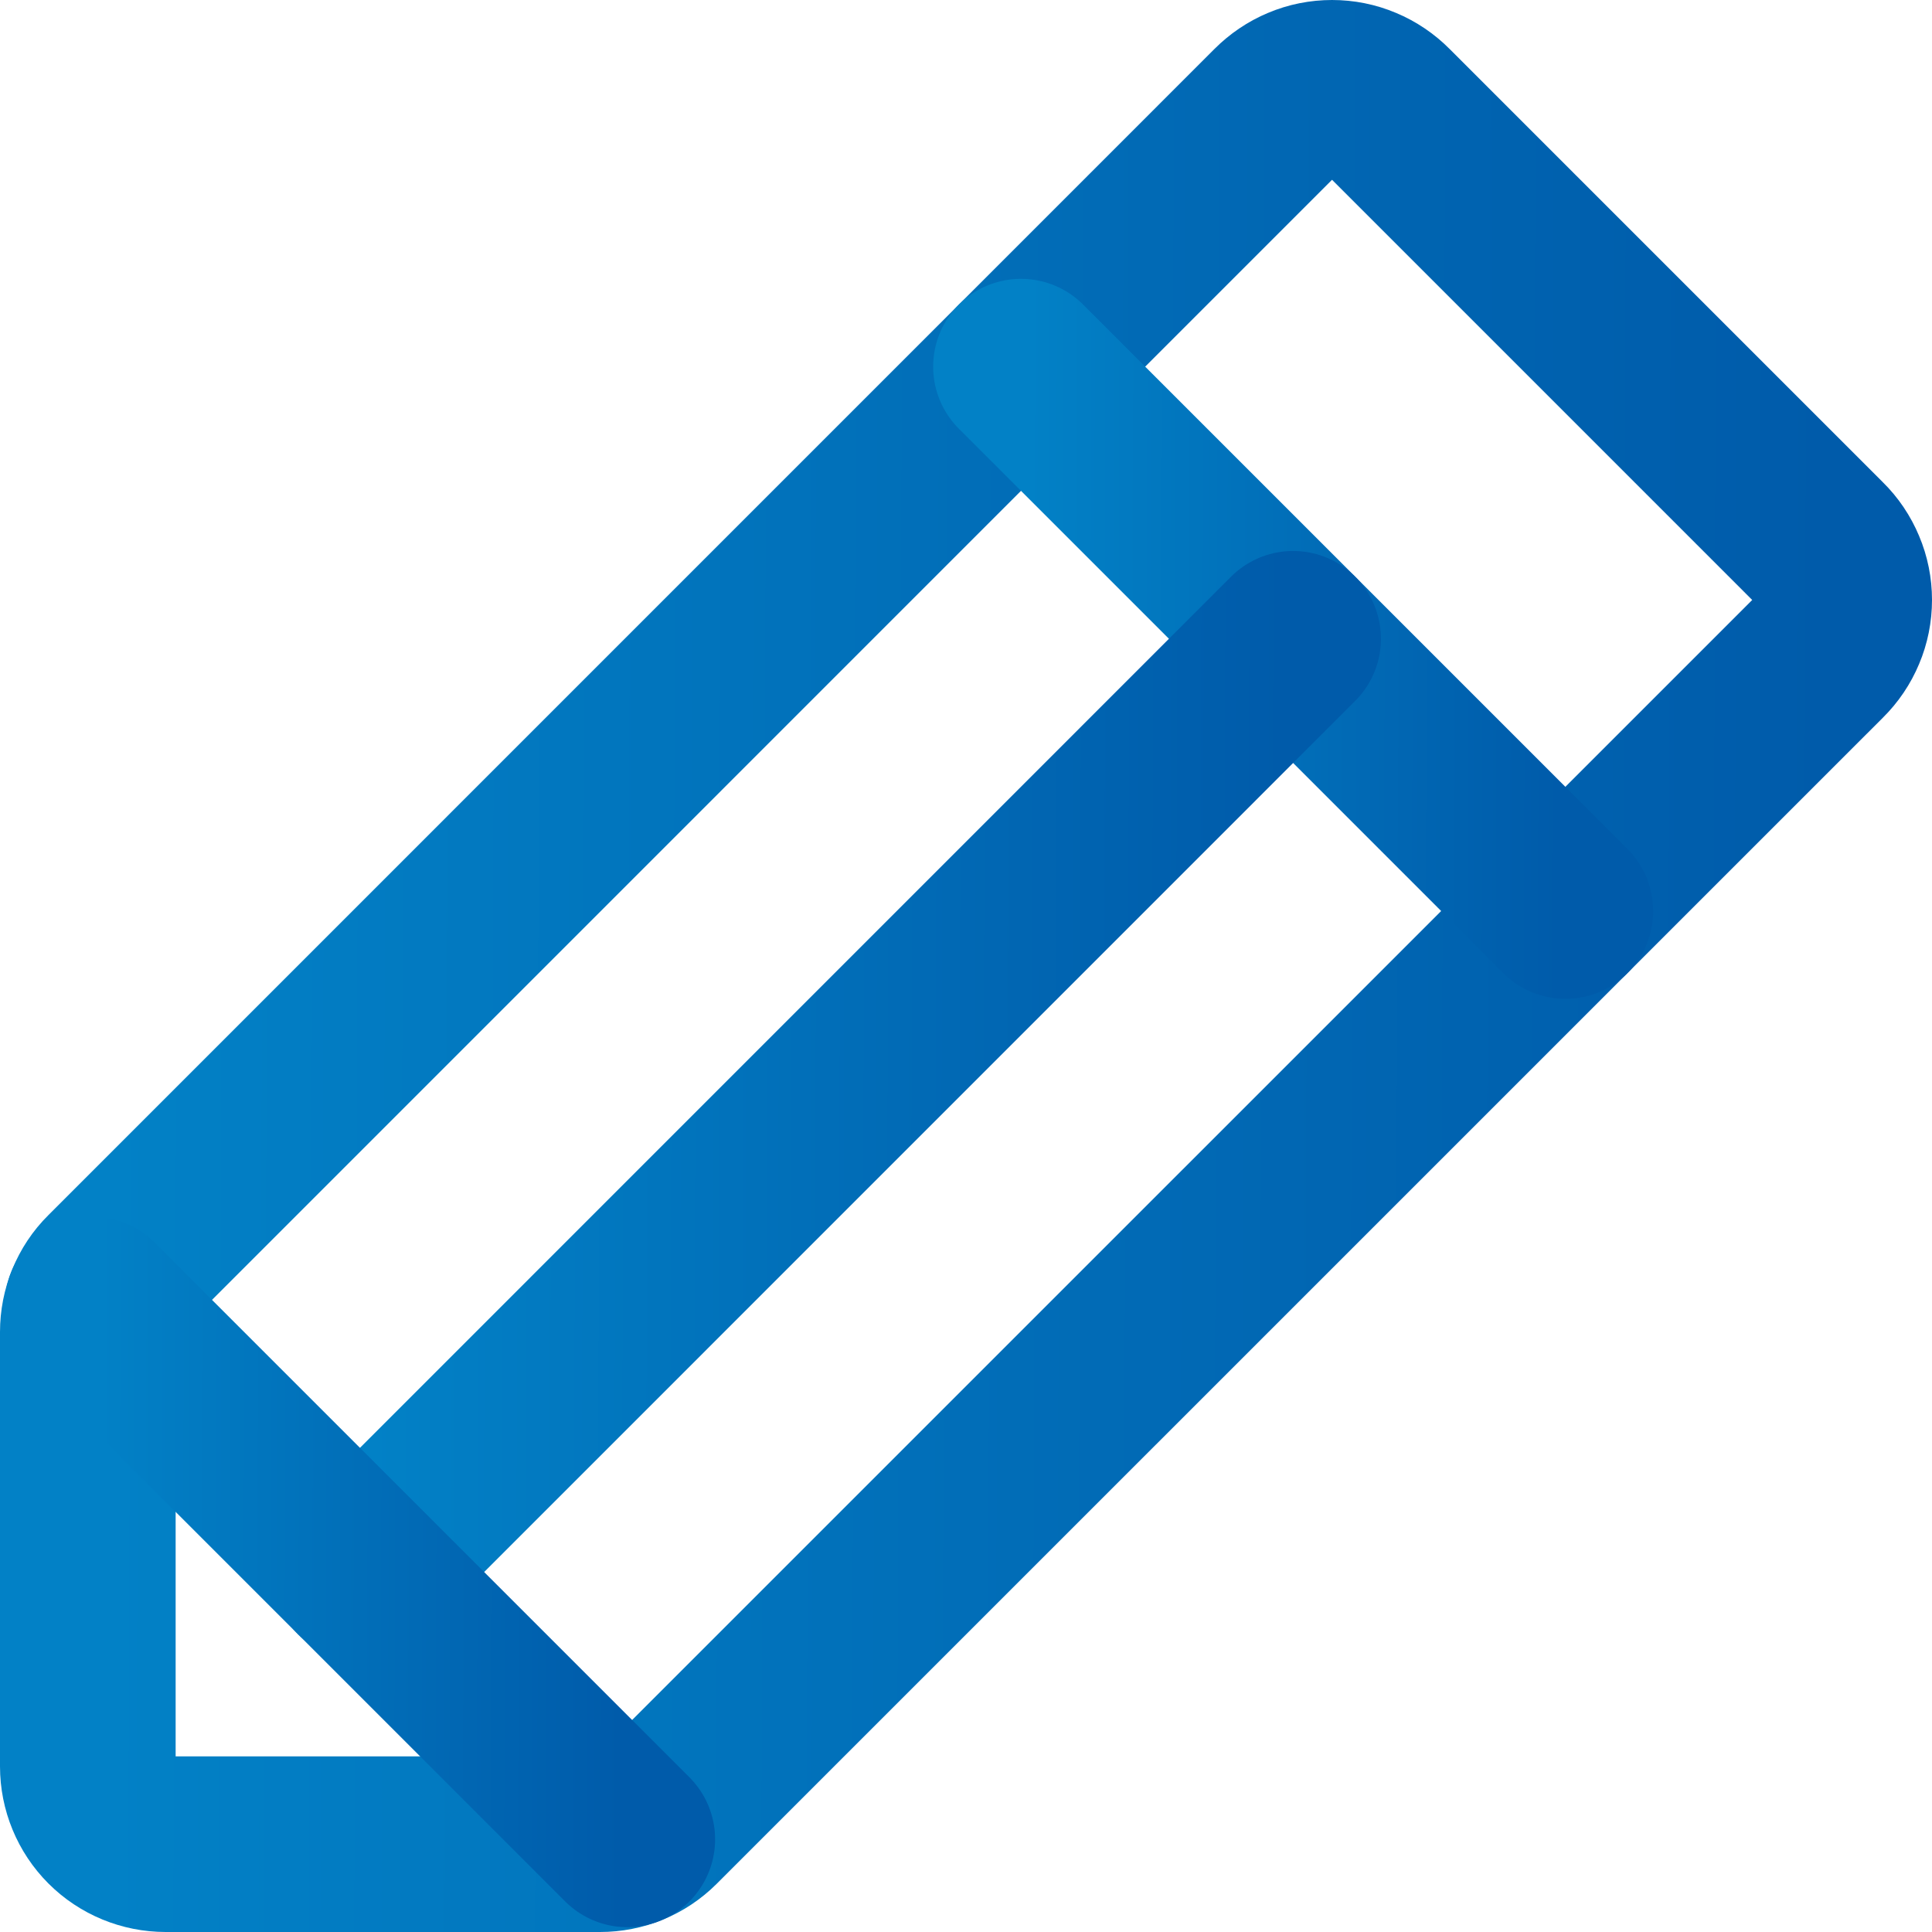 <svg width="22" height="22" viewBox="0 0 22 22" fill="none" xmlns="http://www.w3.org/2000/svg">
<path d="M6.833 21H1.886C1.651 21 1.425 20.907 1.259 20.741C1.093 20.575 1 20.349 1 20.114V15.167C1 15.052 1.022 14.938 1.066 14.831C1.109 14.725 1.173 14.628 1.255 14.547L14.537 1.264C14.62 1.181 14.718 1.114 14.826 1.069C14.934 1.023 15.051 1 15.168 1C15.286 1 15.402 1.023 15.51 1.069C15.618 1.114 15.717 1.181 15.799 1.264L20.736 6.201C20.82 6.283 20.886 6.382 20.931 6.49C20.977 6.598 21 6.714 21 6.832C21 6.949 20.977 7.066 20.931 7.174C20.886 7.282 20.82 7.38 20.736 7.463L7.453 20.745C7.372 20.826 7.275 20.891 7.169 20.934C7.062 20.978 6.948 21 6.833 21V21Z" stroke="url(#paint0_linear_250_4975)" stroke-width="2" stroke-linecap="round" stroke-linejoin="round"/>
<path d="M11.626 4.175L17.825 10.374" stroke="url(#paint1_linear_250_4975)" stroke-width="2" stroke-linecap="round" stroke-linejoin="round"/>
<path d="M14.725 7.274L4.099 17.901" stroke="url(#paint2_linear_250_4975)" stroke-width="2" stroke-linecap="round" stroke-linejoin="round"/>
<path d="M7.143 20.945L1.055 14.857" stroke="url(#paint3_linear_250_4975)" stroke-width="2" stroke-linecap="round" stroke-linejoin="round"/>
<defs>
<linearGradient id="paint0_linear_250_4975" x1="1.232" y1="10.935" x2="20.806" y2="10.998" gradientUnits="userSpaceOnUse">
<stop stop-color="#0281C6"/>
<stop offset="1" stop-color="#005BAA"/>
</linearGradient>
<linearGradient id="paint1_linear_250_4975" x1="11.698" y1="7.254" x2="17.764" y2="7.274" gradientUnits="userSpaceOnUse">
<stop stop-color="#0281C6"/>
<stop offset="1" stop-color="#005BAA"/>
</linearGradient>
<linearGradient id="paint2_linear_250_4975" x1="4.223" y1="12.553" x2="14.622" y2="12.586" gradientUnits="userSpaceOnUse">
<stop stop-color="#0281C6"/>
<stop offset="1" stop-color="#005BAA"/>
</linearGradient>
<linearGradient id="paint3_linear_250_4975" x1="1.126" y1="17.881" x2="7.084" y2="17.9" gradientUnits="userSpaceOnUse">
<stop stop-color="#0281C6"/>
<stop offset="1" stop-color="#005BAA"/>
</linearGradient>
</defs>
</svg>
